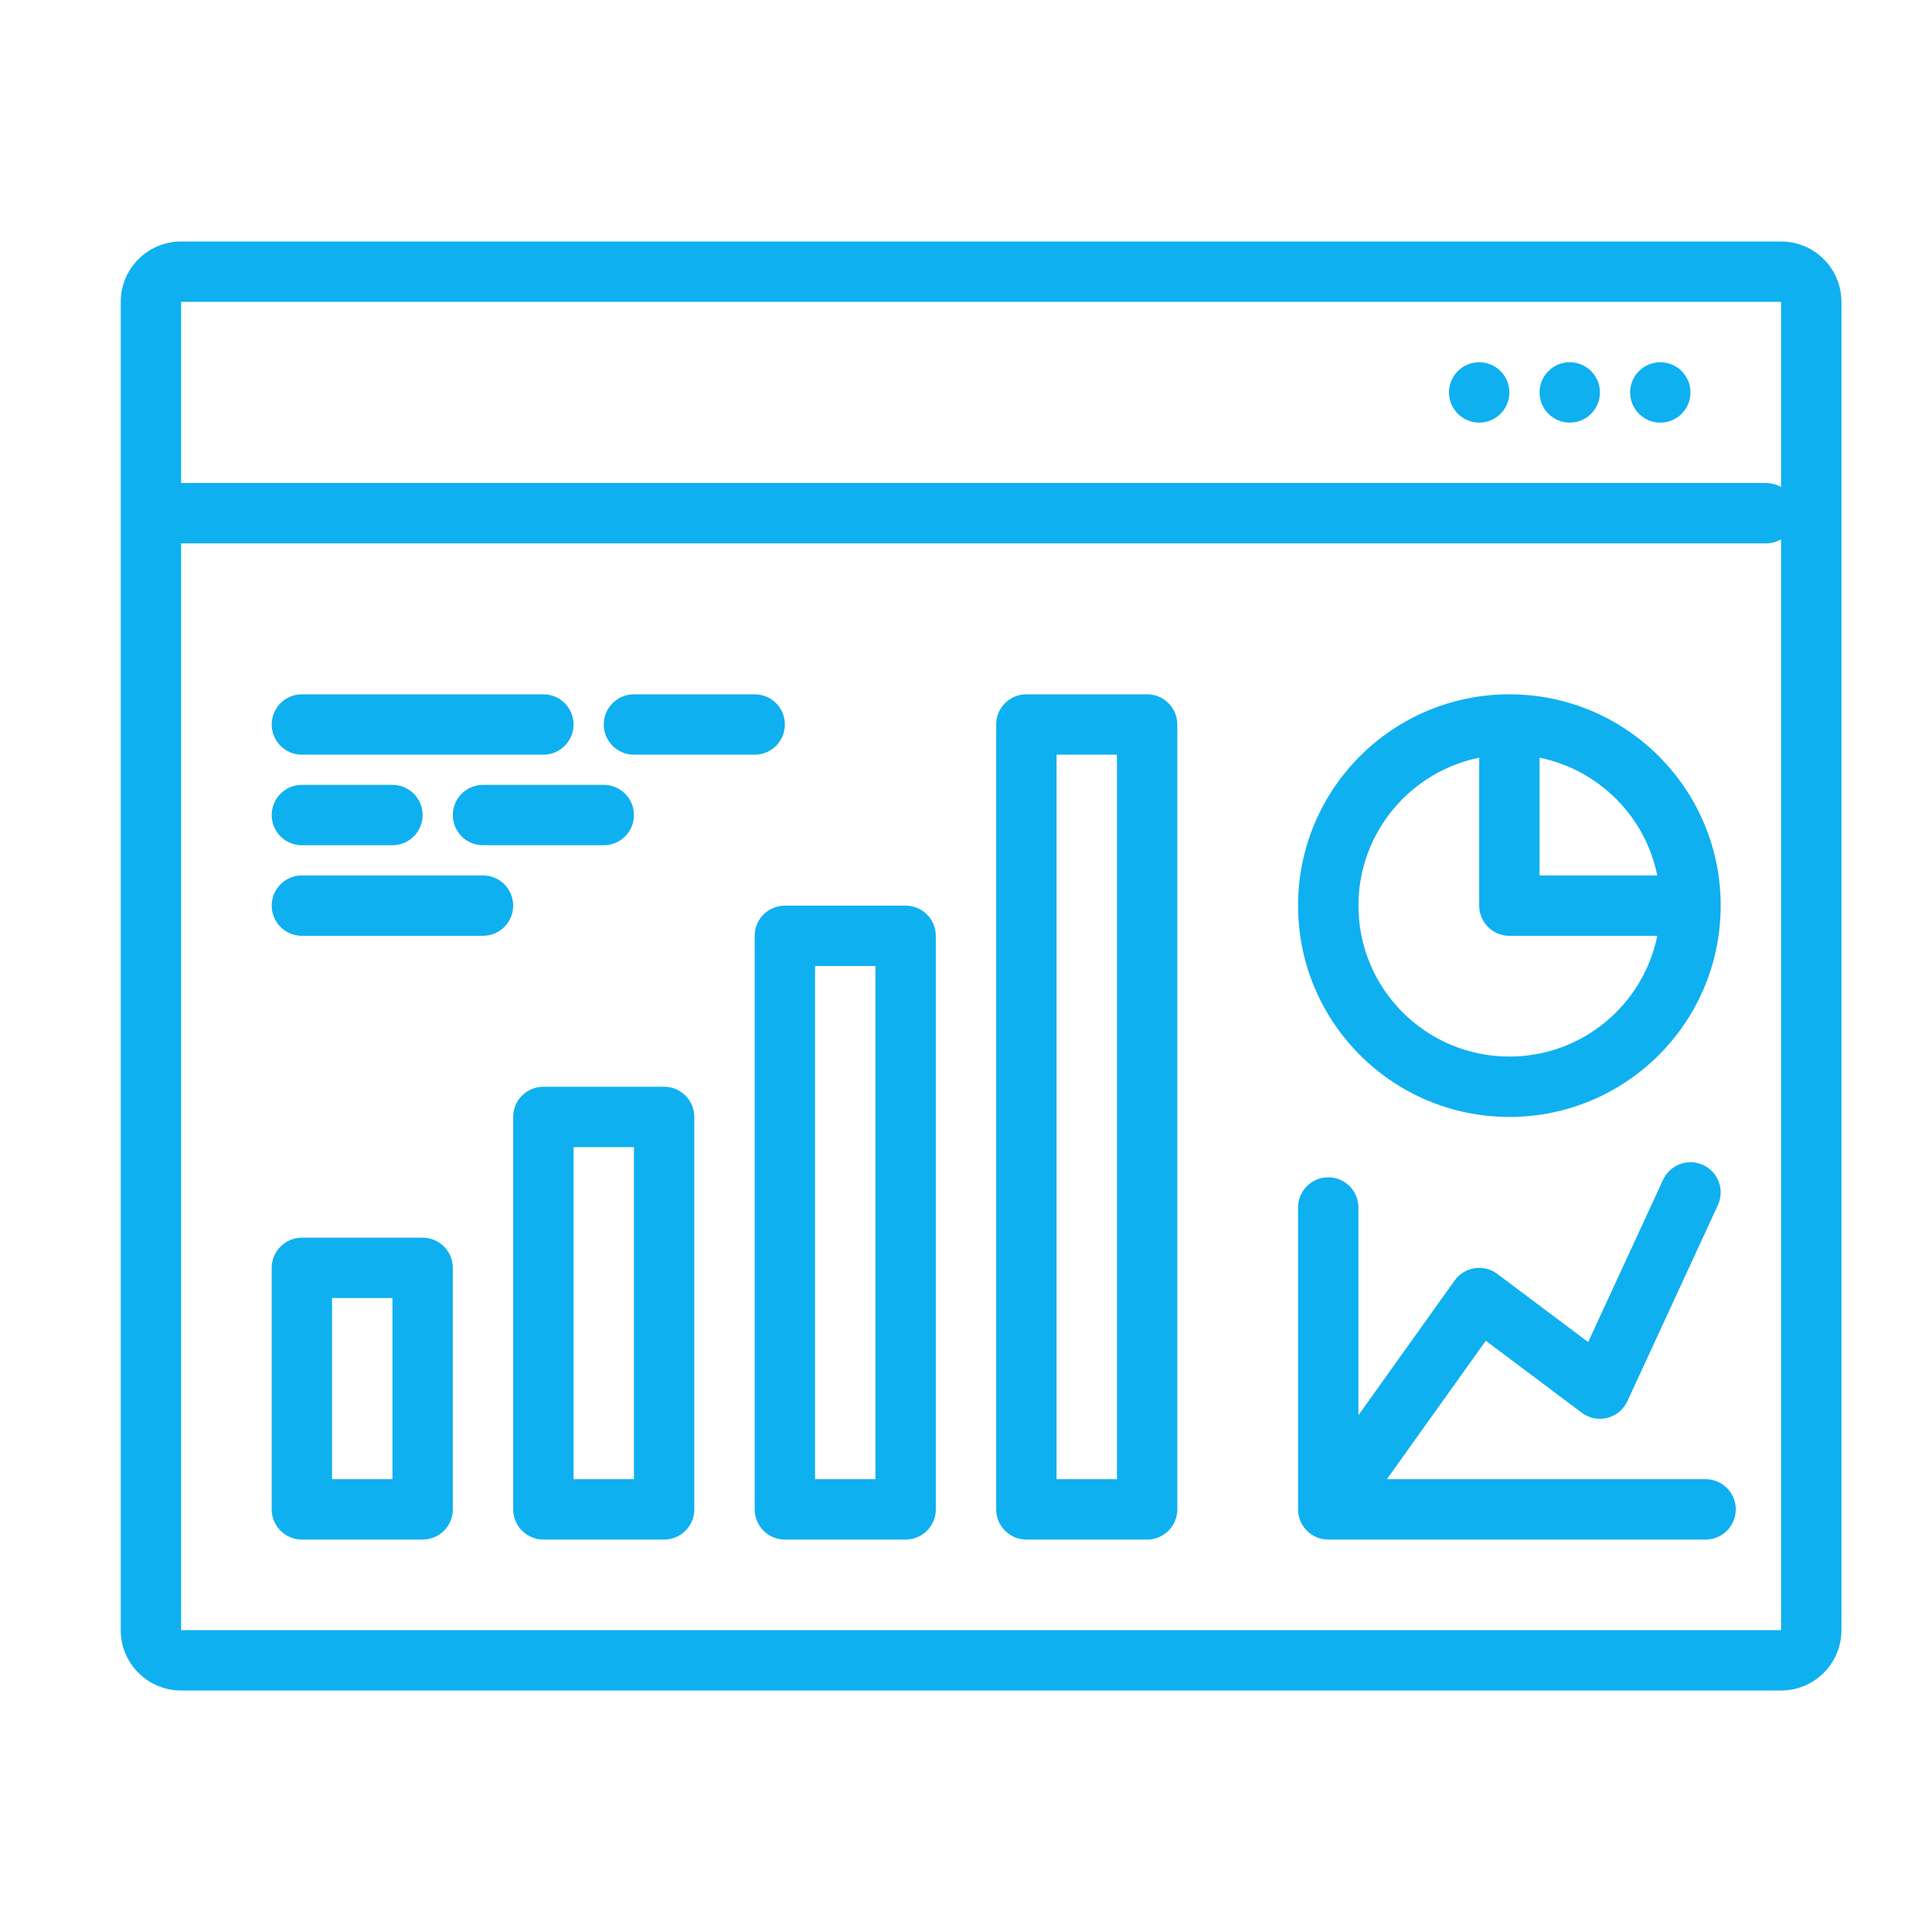 <svg width="64" height="64" viewBox="0 0 64 64" fill="none" xmlns="http://www.w3.org/2000/svg">
<path d="M49 14C49.552 14 50 13.552 50 13C50 12.448 49.552 12 49 12C48.448 12 48 12.448 48 13C48 13.552 48.448 14 49 14Z" fill="#0FB0F0"/>
<path d="M53 13C53 13.552 52.552 14 52 14C51.448 14 51 13.552 51 13C51 12.448 51.448 12 52 12C52.552 12 53 12.448 53 13Z" fill="#0FB0F0"/>
<path d="M55 14C55.552 14 56 13.552 56 13C56 12.448 55.552 12 55 12C54.448 12 54 12.448 54 13C54 13.552 54.448 14 55 14Z" fill="#0FB0F0"/>
<path fill-rule="evenodd" clip-rule="evenodd" d="M10 41C9.448 41 9 41.448 9 42V50C9 50.552 9.448 51 10 51H14C14.552 51 15 50.552 15 50V42C15 41.448 14.552 41 14 41H10ZM11 49V43H13V49H11Z" fill="#0FB0F0"/>
<path fill-rule="evenodd" clip-rule="evenodd" d="M17 37C17 36.448 17.448 36 18 36H22C22.552 36 23 36.448 23 37V50C23 50.552 22.552 51 22 51H18C17.448 51 17 50.552 17 50V37ZM19 38V49H21V38H19Z" fill="#0FB0F0"/>
<path fill-rule="evenodd" clip-rule="evenodd" d="M26 30C25.448 30 25 30.448 25 31V50C25 50.552 25.448 51 26 51H30C30.552 51 31 50.552 31 50V31C31 30.448 30.552 30 30 30H26ZM27 49V32H29V49H27Z" fill="#0FB0F0"/>
<path fill-rule="evenodd" clip-rule="evenodd" d="M33 24C33 23.448 33.448 23 34 23H38C38.552 23 39 23.448 39 24V50C39 50.552 38.552 51 38 51H34C33.448 51 33 50.552 33 50V24ZM35 49H37V25H35V49Z" fill="#0FB0F0"/>
<path fill-rule="evenodd" clip-rule="evenodd" d="M50 23C46.134 23 43 26.134 43 30C43 33.866 46.134 37 50 37C53.866 37 57 33.866 57 30C57 26.134 53.866 23 50 23ZM45 30C45 27.581 46.718 25.563 49 25.1V30C49 30.552 49.448 31 50 31H54.9C54.437 33.282 52.419 35 50 35C47.239 35 45 32.761 45 30ZM51 29V25.1C52.959 25.498 54.502 27.041 54.9 29H51Z" fill="#0FB0F0"/>
<path d="M56.419 38.592C56.92 38.824 57.139 39.418 56.908 39.919L53.908 46.419C53.781 46.693 53.538 46.896 53.245 46.969C52.952 47.044 52.642 46.981 52.4 46.8L49.219 44.414L45.943 49H56.5C57.052 49 57.5 49.448 57.5 50C57.5 50.552 57.052 51 56.5 51H44C43.448 51 43 50.552 43 50V40C43 39.448 43.448 39 44 39C44.552 39 45 39.448 45 40V46.88L48.186 42.419C48.343 42.2 48.581 42.053 48.847 42.012C49.113 41.971 49.385 42.038 49.6 42.2L52.61 44.458L55.092 39.081C55.324 38.58 55.918 38.361 56.419 38.592Z" fill="#0FB0F0"/>
<path d="M10 23C9.448 23 9 23.448 9 24C9 24.552 9.448 25 10 25H18C18.552 25 19 24.552 19 24C19 23.448 18.552 23 18 23H10Z" fill="#0FB0F0"/>
<path d="M15 27C15 26.448 15.448 26 16 26H20C20.552 26 21 26.448 21 27C21 27.552 20.552 28 20 28H16C15.448 28 15 27.552 15 27Z" fill="#0FB0F0"/>
<path d="M10 29C9.448 29 9 29.448 9 30C9 30.552 9.448 31 10 31H16C16.552 31 17 30.552 17 30C17 29.448 16.552 29 16 29H10Z" fill="#0FB0F0"/>
<path d="M20 24C20 23.448 20.448 23 21 23H25C25.552 23 26 23.448 26 24C26 24.552 25.552 25 25 25H21C20.448 25 20 24.552 20 24Z" fill="#0FB0F0"/>
<path d="M10 26C9.448 26 9 26.448 9 27C9 27.552 9.448 28 10 28H13C13.552 28 14 27.552 14 27C14 26.448 13.552 26 13 26H10Z" fill="#0FB0F0"/>
<path fill-rule="evenodd" clip-rule="evenodd" d="M4 54V10C4 8.895 4.895 8 6 8H59C60.105 8 61 8.895 61 10V54C61 55.105 60.105 56 59 56H6C4.895 56 4 55.105 4 54ZM59 10H6L6 16H58.5C58.682 16 58.853 16.049 59 16.134V10ZM58.5 18H6L6 54H59V17.866C58.853 17.951 58.682 18 58.5 18Z" fill="#0FB0F0"/>
</svg>
